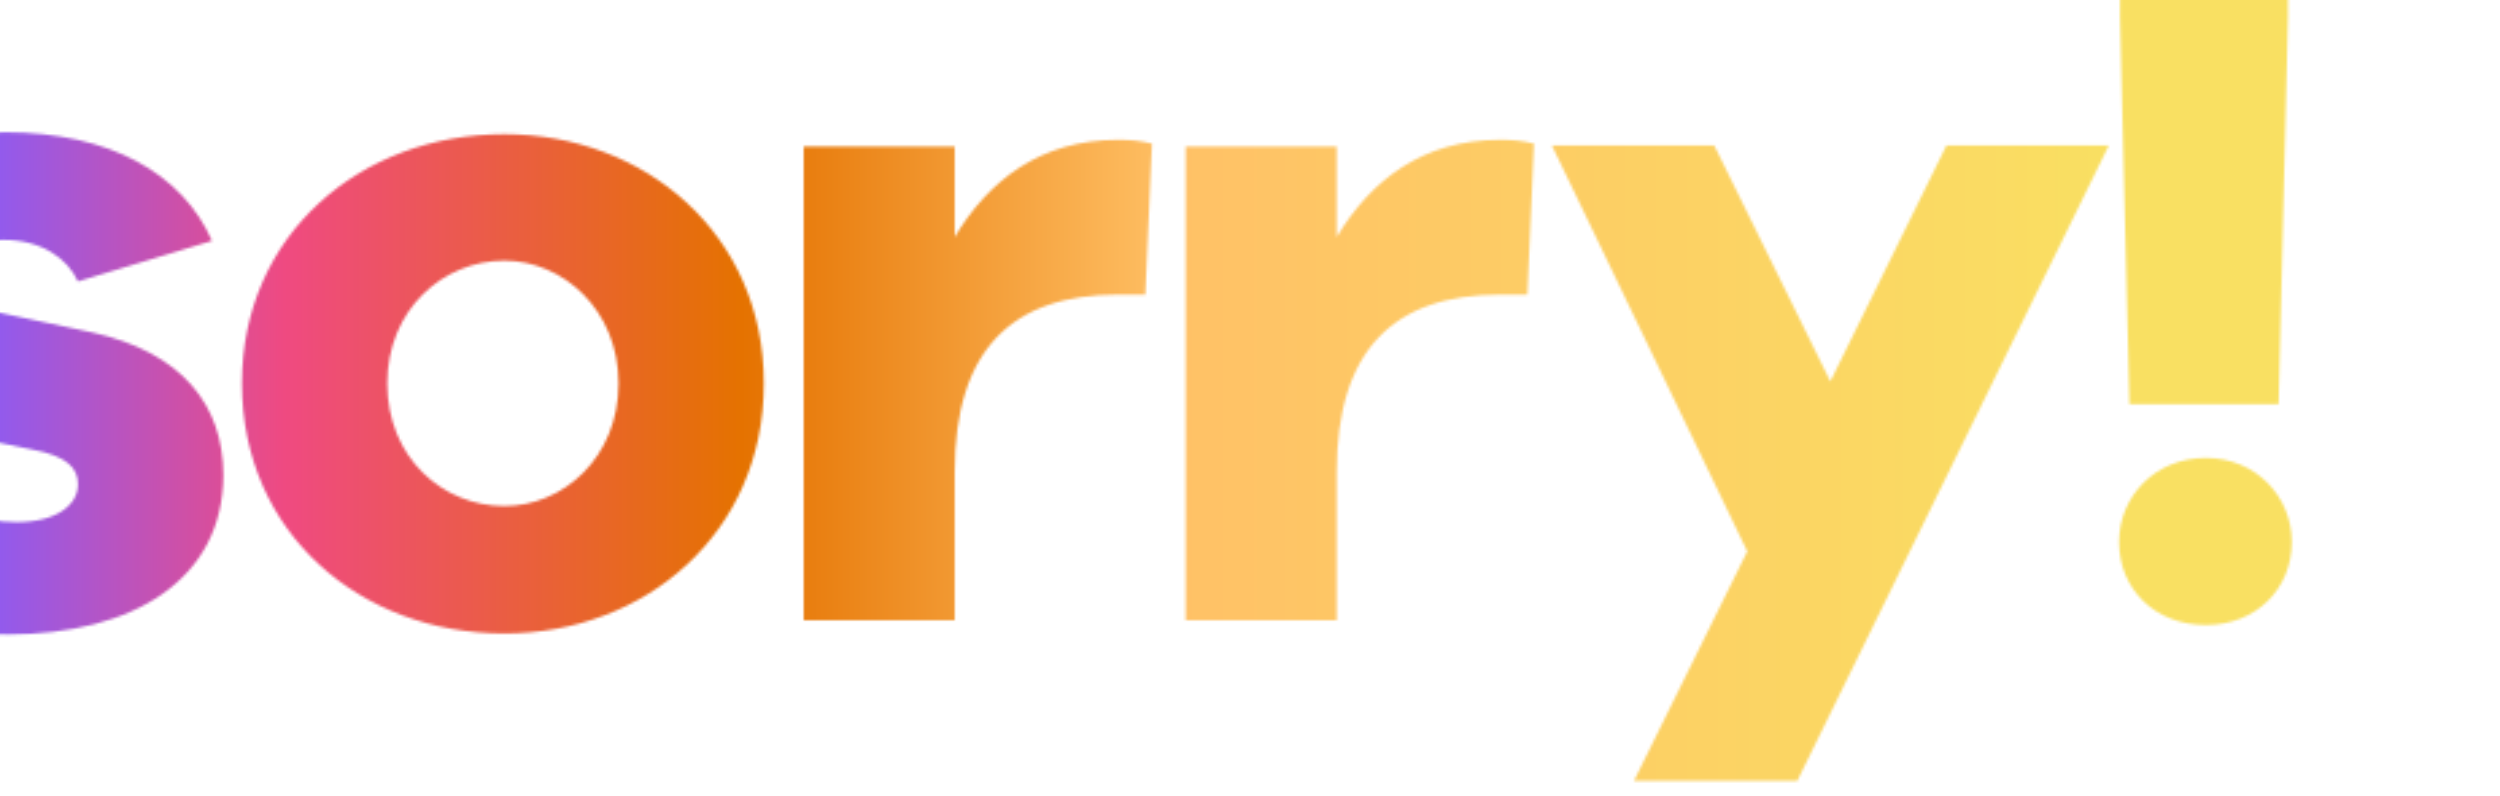 <?xml version="1.0" encoding="UTF-8"?>
<svg width="927px" height="295px" viewBox="0 0 927 295" version="1.1" xmlns="http://www.w3.org/2000/svg" xmlns:xlink="http://www.w3.org/1999/xlink">
    <!-- Generator: Sketch 50.2 (55047) - http://www.bohemiancoding.com/sketch -->
    <title>sorry!</title>
    <desc>Created with Sketch.</desc>
    <defs>
        <path d="M53.4,181.45 C57.25,193.7 69.15,198.6 83.15,198.6 C97.85,198.6 105.9,192.3 105.9,184.6 C105.9,178.65 102.05,174.1 88.75,171.65 L54.45,164.65 C21.9,158.35 3.35,141.2 3.35,113.55 C3.35,77.5 34.5,54.05 78.95,54.05 C117.8,54.05 144.75,69.45 155.6,94.3 L105.9,109.35 C102.05,100.95 92.6,93.95 78.25,93.95 C63.2,93.95 58.3,101.3 58.3,107.6 C58.3,112.5 60.4,117.4 71.6,119.85 L111.15,128.25 C144.4,135.6 159.8,155.2 159.8,181.1 C159.8,219.95 126.2,240.25 80,240.25 C43.25,240.25 11.05,228.35 0.2,200 L53.4,181.45 Z M264,54.75 C316.15,54.75 360.25,91.85 360.25,147.15 C360.25,202.8 316.15,239.9 264,239.9 C210.8,239.9 166.7,202.8 166.7,147.15 C166.7,91.85 210.8,54.75 264,54.75 Z M264,192.65 C285.7,192.65 306.35,174.8 306.35,147.15 C306.35,119.85 285.7,101.65 264,101.65 C241.25,101.65 220.6,119.85 220.6,147.15 C220.6,174.8 241.25,192.65 264,192.65 Z M491.55,56.85 C496.45,56.85 499.95,57.2 504.15,58.25 L501.7,114.25 L491.55,114.25 C452.35,114.25 431,134.55 431,180.05 L431,235 L375,235 L375,59.3 L431,59.3 L431,92.9 C443.6,71.9 462.85,56.85 491.55,56.85 Z M633.2,56.85 C638.1,56.85 641.6,57.2 645.8,58.25 L643.35,114.25 L633.2,114.25 C594,114.25 572.65,134.55 572.65,180.05 L572.65,235 L516.65,235 L516.65,59.3 L572.65,59.3 L572.65,92.9 C585.25,71.9 604.5,56.85 633.2,56.85 Z M798.75,58.95 L858.95,58.95 L743.45,294.5 L682.9,294.5 L724.9,209.45 L652.45,58.95 L712.65,58.95 L755.7,146.45 L798.75,58.95 Z M863.1,0.5 L925.4,0.5 L925.4,11.35 L921.9,154.85 L866.6,154.85 L863.1,11.35 L863.1,0.5 Z M894.95,174.8 C913.5,174.8 926.8,189.15 926.8,205.95 C926.8,223.45 913.5,236.75 894.95,236.75 C876.05,236.75 862.75,223.45 862.75,205.95 C862.75,189.15 876.05,174.8 894.95,174.8 Z" id="path-1"></path>
        <linearGradient x1="-8.465%" y1="45.581%" x2="81.332%" y2="45.581%" id="linearGradient-3">
            <stop stop-color="#0052C2" offset="0%"></stop>
            <stop stop-color="#825DFF" offset="14.583%"></stop>
            <stop stop-color="#EF4A81" offset="27.688%"></stop>
            <stop stop-color="#E57200" offset="45.542%"></stop>
            <stop stop-color="#FFC166" offset="62.565%"></stop>
            <stop stop-color="#F9E062" offset="100%"></stop>
        </linearGradient>
    </defs>
    <g id="&gt;-Error-404-Page" stroke="none" stroke-width="1" fill="none" fill-rule="evenodd">
        <g id="Basic-Page-/-XXL-/-Error-sorry" transform="translate(-350, -233)">
            <g id="sorry!" transform="translate(350, 233)">
                <mask id="mask-2" fill="white">
                    <use xlink:href="#path-1"></use>
                </mask>
                <g id="Mask"></g>
                <rect id="Rectangle" fill="url(#linearGradient-3)" mask="url(#mask-2)" x="-77" y="-5" width="1075" height="318"></rect>
            </g>
        </g>
    </g>
</svg>